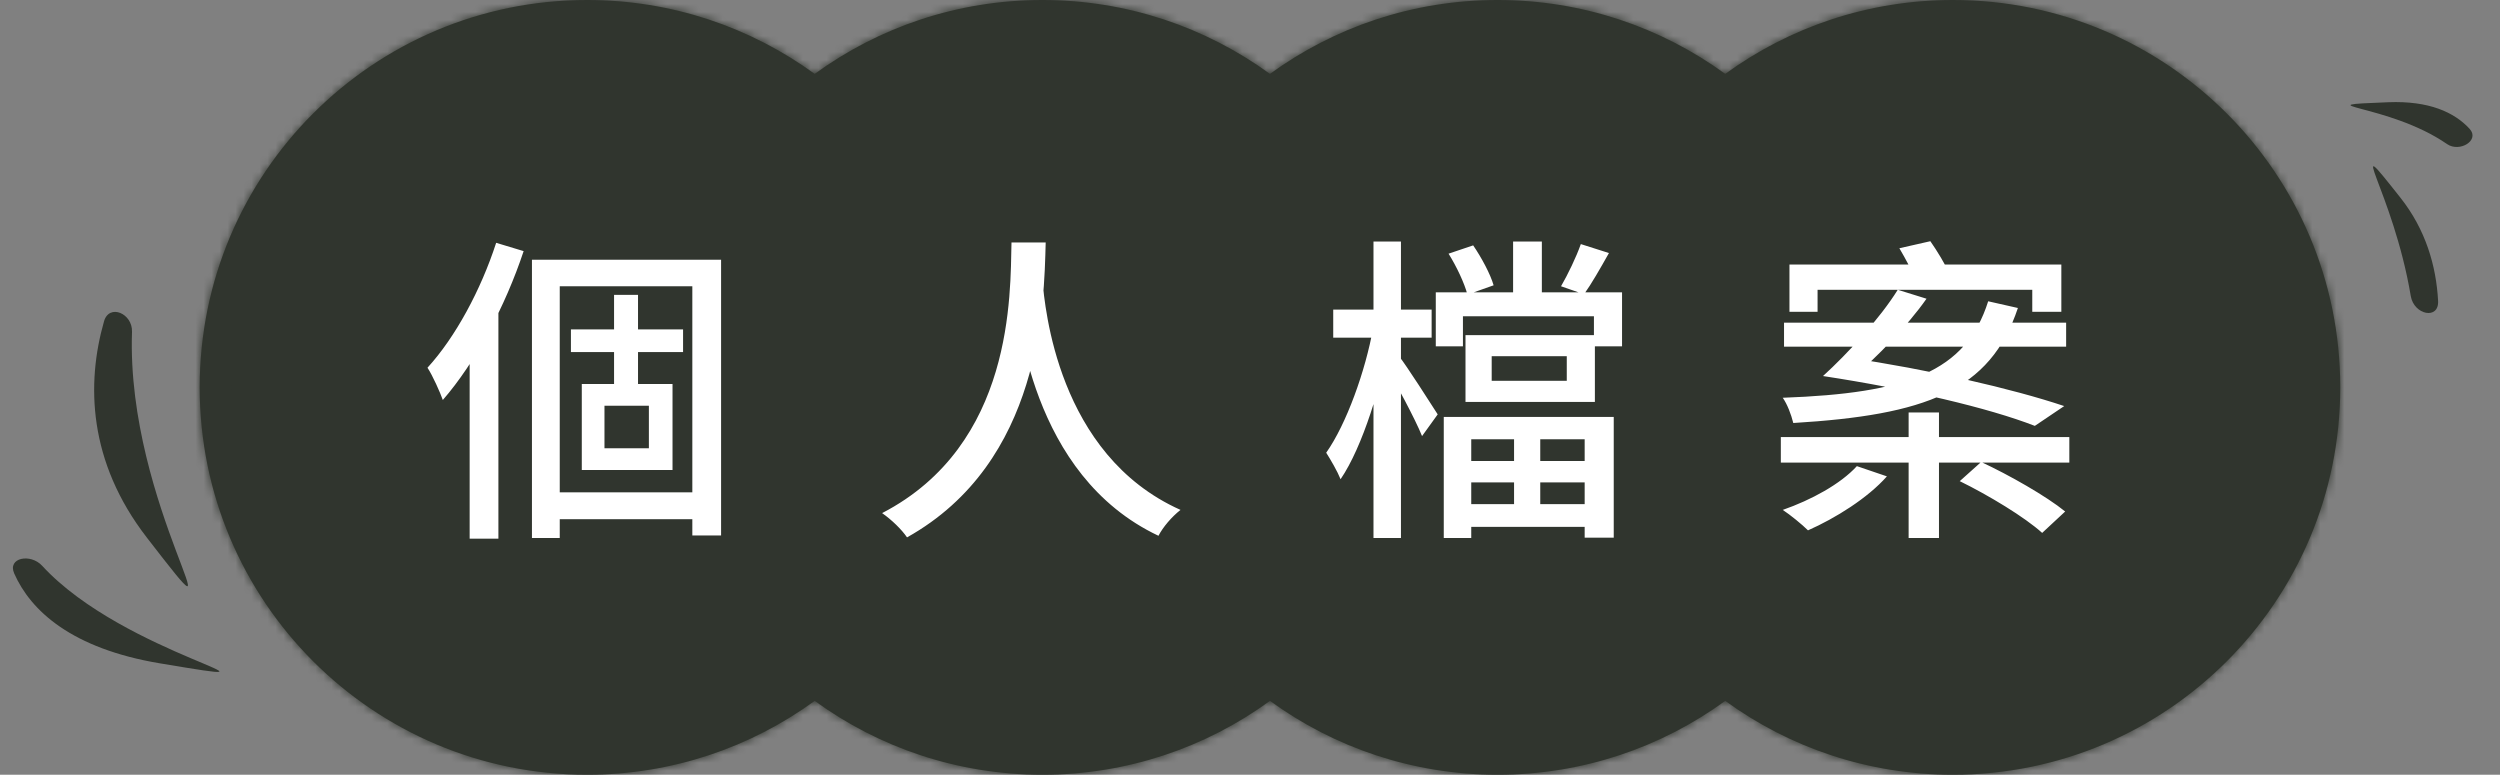 <svg width="313" height="97" viewBox="0 0 313 97" fill="none" xmlns="http://www.w3.org/2000/svg">
<rect x="0" y="0" width="313" height="97" fill="#808080" stroke="none"/>
<mask id="path-1-inside-1_180_3076" fill="white">
<path fill-rule="evenodd" clip-rule="evenodd" d="M102 87.747C93.999 93.567 84.151 97 73.5 97C46.714 97 25 75.286 25 48.5C25 21.714 46.714 0 73.5 0C84.151 0 93.999 3.433 102 9.253C110.001 3.433 119.849 0 130.5 0C141.151 0 150.999 3.433 159 9.253C167.001 3.433 176.849 0 187.5 0C198.151 0 207.999 3.433 216 9.253C224.001 3.433 233.849 0 244.5 0C271.286 0 293 21.714 293 48.5C293 75.286 271.286 97 244.5 97C233.849 97 224.001 93.567 216 87.747C207.999 93.567 198.151 97 187.5 97C176.849 97 167.001 93.567 159 87.747C150.999 93.567 141.151 97 130.5 97C119.849 97 110.001 93.567 102 87.747Z"/>
</mask>
<path fill-rule="evenodd" clip-rule="evenodd" d="M102 87.747C93.999 93.567 84.151 97 73.5 97C46.714 97 25 75.286 25 48.5C25 21.714 46.714 0 73.5 0C84.151 0 93.999 3.433 102 9.253C110.001 3.433 119.849 0 130.5 0C141.151 0 150.999 3.433 159 9.253C167.001 3.433 176.849 0 187.5 0C198.151 0 207.999 3.433 216 9.253C224.001 3.433 233.849 0 244.5 0C271.286 0 293 21.714 293 48.5C293 75.286 271.286 97 244.5 97C233.849 97 224.001 93.567 216 87.747C207.999 93.567 198.151 97 187.5 97C176.849 97 167.001 93.567 159 87.747C150.999 93.567 141.151 97 130.5 97C119.849 97 110.001 93.567 102 87.747Z" fill="#30352E"/>
<path d="M102 87.747L104.353 84.512L102 82.801L99.647 84.512L102 87.747ZM102 9.253L99.647 12.488L102 14.199L104.353 12.488L102 9.253ZM159 9.253L156.647 12.488L159 14.199L161.353 12.488L159 9.253ZM216 9.253L213.647 12.488L216 14.199L218.353 12.488L216 9.253ZM216 87.747L218.353 84.512L216 82.801L213.647 84.512L216 87.747ZM159 87.747L161.353 84.512L159 82.801L156.647 84.512L159 87.747ZM73.5 101C85.024 101 95.692 97.282 104.353 90.982L99.647 84.512C92.307 89.852 83.277 93 73.5 93V101ZM21 48.5C21 77.495 44.505 101 73.5 101V93C48.923 93 29 73.077 29 48.5H21ZM73.5 -4C44.505 -4 21 19.505 21 48.5H29C29 23.923 48.923 4 73.5 4V-4ZM104.353 6.018C95.692 -0.282 85.024 -4 73.5 -4V4C83.277 4 92.307 7.148 99.647 12.488L104.353 6.018ZM130.5 -4C118.976 -4 108.308 -0.282 99.647 6.018L104.353 12.488C111.693 7.148 120.723 4 130.5 4V-4ZM161.353 6.018C152.692 -0.282 142.024 -4 130.5 -4V4C140.277 4 149.307 7.148 156.647 12.488L161.353 6.018ZM187.5 -4C175.976 -4 165.308 -0.282 156.647 6.018L161.353 12.488C168.693 7.148 177.723 4 187.5 4V-4ZM218.353 6.018C209.692 -0.282 199.024 -4 187.5 -4V4C197.277 4 206.307 7.148 213.647 12.488L218.353 6.018ZM218.353 12.488C225.693 7.148 234.723 4 244.5 4V-4C232.976 -4 222.308 -0.282 213.647 6.018L218.353 12.488ZM244.5 4C269.077 4 289 23.923 289 48.5H297C297 19.505 273.495 -4 244.5 -4V4ZM289 48.5C289 73.077 269.077 93 244.5 93V101C273.495 101 297 77.495 297 48.5H289ZM244.5 93C234.723 93 225.693 89.852 218.353 84.512L213.647 90.982C222.308 97.282 232.976 101 244.5 101V93ZM187.5 101C199.024 101 209.692 97.282 218.353 90.982L213.647 84.512C206.307 89.852 197.277 93 187.5 93V101ZM156.647 90.982C165.308 97.282 175.976 101 187.5 101V93C177.723 93 168.693 89.852 161.353 84.512L156.647 90.982ZM130.5 101C142.024 101 152.692 97.282 161.353 90.982L156.647 84.512C149.307 89.852 140.277 93 130.5 93V101ZM99.647 90.982C108.308 97.282 118.976 101 130.5 101V93C120.723 93 111.693 89.852 104.353 84.512L99.647 90.982Z" fill="#30352E" mask="url(#path-1-inside-1_180_3076)"/>
<path d="M66.6 32.52V67.36H70.08V35.84H86.68V67.04H90.28V32.52H66.6ZM71.48 41.24V44.08H85.52V41.24H71.48ZM68.44 61.64V65H88.52V61.64H68.44ZM76.88 36.92V49.68H79.88V36.92H76.88ZM75.68 50.8H81.24V56.12H75.68V50.8ZM72.84 48.08V58.84H84.2V48.08H72.84ZM62.12 30.4C60.2 36.32 57 42.24 53.52 46.04C54.16 47 55.12 49.16 55.44 50.08C59.52 45.4 63.28 38.32 65.56 31.44L62.12 30.4ZM58.8 40.72V67.44H62.4V37.2L62.36 37.16L58.8 40.72ZM126.64 30.36C126.48 36.8 126.96 55.68 110.44 64.24C111.64 65.08 112.88 66.28 113.56 67.28C130.44 57.84 130.72 37.96 130.92 30.36H126.64ZM130.52 35.24L126.88 35.64C127.44 39.36 128.96 59.48 145.04 67.08C145.6 66 146.68 64.72 147.8 63.84C132.32 56.92 130.84 38.28 130.52 35.24ZM166.92 38.76V42.28H179.24V38.76H166.92ZM171.96 30.24V67.36H175.4V30.24H171.96ZM171.92 41.04C170.96 46.44 168.56 53.12 166.04 56.68C166.6 57.56 167.44 59 167.84 60C170.6 55.96 173 48.08 174.12 41.76L171.92 41.04ZM175.16 44.6L173.64 46.08C174.64 47.76 177.2 52.48 178.04 54.6L180 51.88C179.28 50.76 176.04 45.68 175.16 44.6ZM183.16 57.72V60.4H199.64V57.72H183.16ZM182.92 63.12V65.96H200V63.12H182.92ZM189.44 30.24V38.36H193.04V30.24H189.44ZM189.56 53.8V64.64H192.84V53.8H189.56ZM179.76 36.6V43.36H183.16V39.6H199.56V43.36H203.08V36.6H179.76ZM180.76 52.2V67.36H184.2V55H198.4V67.32H202.04V52.2H180.76ZM186.76 44.6H196.16V47.68H186.76V44.6ZM183.48 41.96V50.32H199.68V41.96H183.48ZM181.36 31.76C182.36 33.36 183.36 35.48 183.72 36.88L187 35.72C186.6 34.32 185.48 32.24 184.44 30.72L181.36 31.76ZM197.92 30.56C197.36 32.16 196.28 34.4 195.44 35.84L198.32 36.84C199.24 35.56 200.36 33.6 201.44 31.68L197.92 30.56ZM238.96 51.64V67.36H242.76V51.64H238.96ZM224.04 33.12V39.04H227.56V36.28H254.44V39.04H258.08V33.12H224.04ZM223.36 40.4V43.4H258.68V40.4H223.36ZM222.96 54.72V57.92H259.08V54.72H222.96ZM248.92 37.72C246.12 46.6 238.72 49.24 223.2 49.8C223.76 50.6 224.24 51.84 224.52 52.96C241.04 51.96 249.16 49 252.64 38.56L248.92 37.72ZM228.24 47.08C239 48.72 249 51.08 254.76 53.32L258.44 50.84C252 48.68 241.44 46.24 231.28 44.76L228.24 47.08ZM237.8 31.08C238.56 32.36 239.52 34.16 239.96 35.28L244.04 34.2C243.56 33.12 242.52 31.4 241.68 30.2L237.8 31.08ZM228.24 47.08H232.2C234.88 44.8 238.76 40.88 241.2 37.4L237.6 36.28C235.36 39.88 231.32 44.28 228.24 47.08ZM232.48 58.36C230.44 60.6 226.76 62.6 223.2 63.84C224.12 64.44 225.64 65.68 226.36 66.4C229.8 64.88 233.84 62.36 236.24 59.64L232.48 58.36ZM245.36 60.24C248.96 62 253.52 64.76 255.68 66.72L258.56 64.04C256.2 62.12 251.56 59.48 248.04 57.84L245.36 60.24Z" fill="white"/>
<path d="M18.376 67.294C11.024 57.783 10.8 48.006 13.025 40.225C13.665 37.989 16.61 39.227 16.528 41.551C15.759 63.416 31.293 84.003 18.376 67.294Z" fill="#30352E"/>
<path d="M300.542 24.763C303.689 28.745 305.009 33.261 305.25 37.667C305.382 40.076 302.227 39.442 301.827 37.059C299.61 23.847 293.181 15.452 300.542 24.763Z" fill="#30352E"/>
<path d="M20.006 83.047C8.998 81.201 3.849 76.491 1.777 71.792C0.907 69.819 3.822 69.249 5.28 70.837C15.634 82.109 39.589 86.332 20.006 83.047Z" fill="#30352E"/>
<path d="M299.024 12.799C304.097 12.6 307.274 14.047 309.191 16.125C310.52 17.564 307.947 19.131 306.364 18.034C298.996 12.929 287.848 13.238 299.024 12.799Z" fill="#30352E"/>
</svg>
